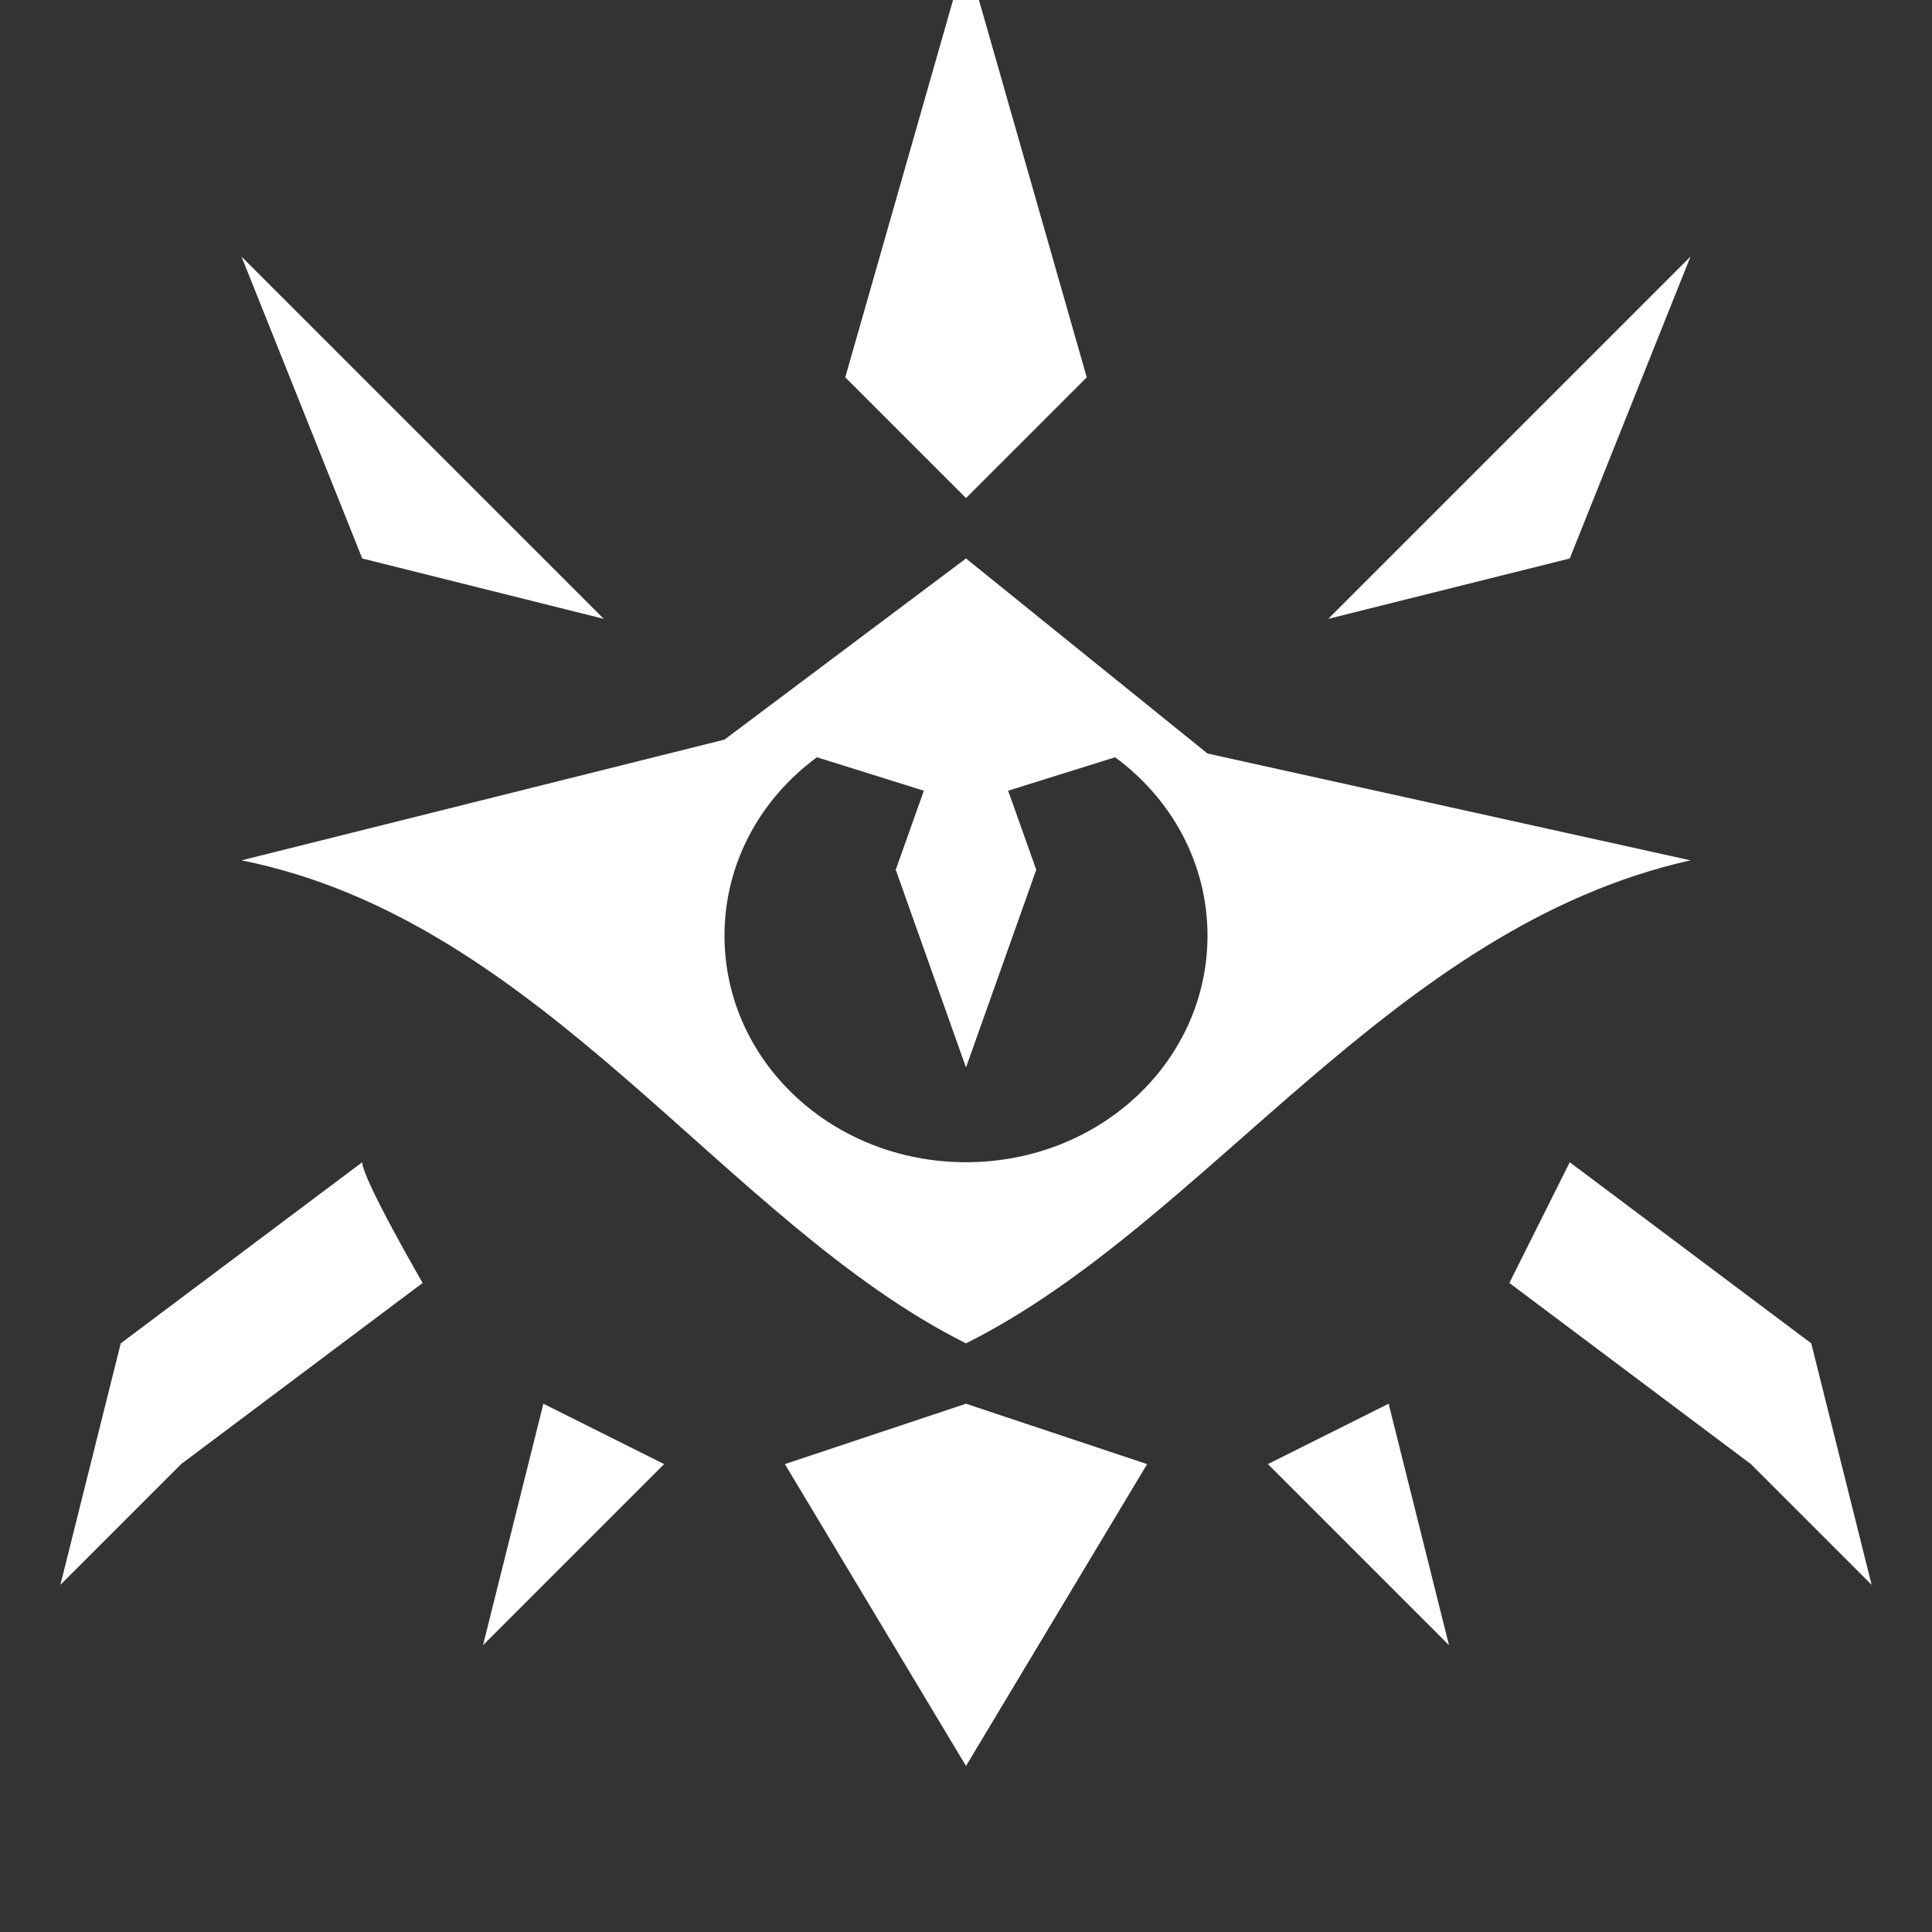 <svg xmlns="http://www.w3.org/2000/svg" viewBox="0 0 512 512" style="height: 512px; width: 512px;"><rect x="0" y="0" width="512" height="512" fill="#333333" stroke="none"/><g class="" transform="translate(0,-28)" style=""><path d="m256 16-32 112 32 32 32-32-32-112zM64 96l32 80 64 16-96-96zm384 0-96 96 64-16 32-80zm-192 80-64 48-128 32c80 16 128 96 192 128 64-32 112.476-110.213 192-128l-128-28.31L256 176zm-39.512 52.682 28.342 8.863-7.45 20.955L256 310.895l18.62-52.395-7.45-20.955 28.342-8.863c14.923 10.97 24.488 28.03 24.488 47.283C320 309.237 291.47 336 256 336s-64-26.763-64-60.035c0-19.254 9.565-36.314 24.488-47.283zM96 336l-64 48-16 64 32-32 64-48s-16-27.61-16-32zm320 0-16 32 64 48 32 32-16-64-64-48zm-272 64-16 64 48-48-32-16zm112 0-48 16 48 80 48-80-48-16zm112 0-32 16 48 48-16-64z" fill="#fff" fill-opacity="1"></path></g></svg>